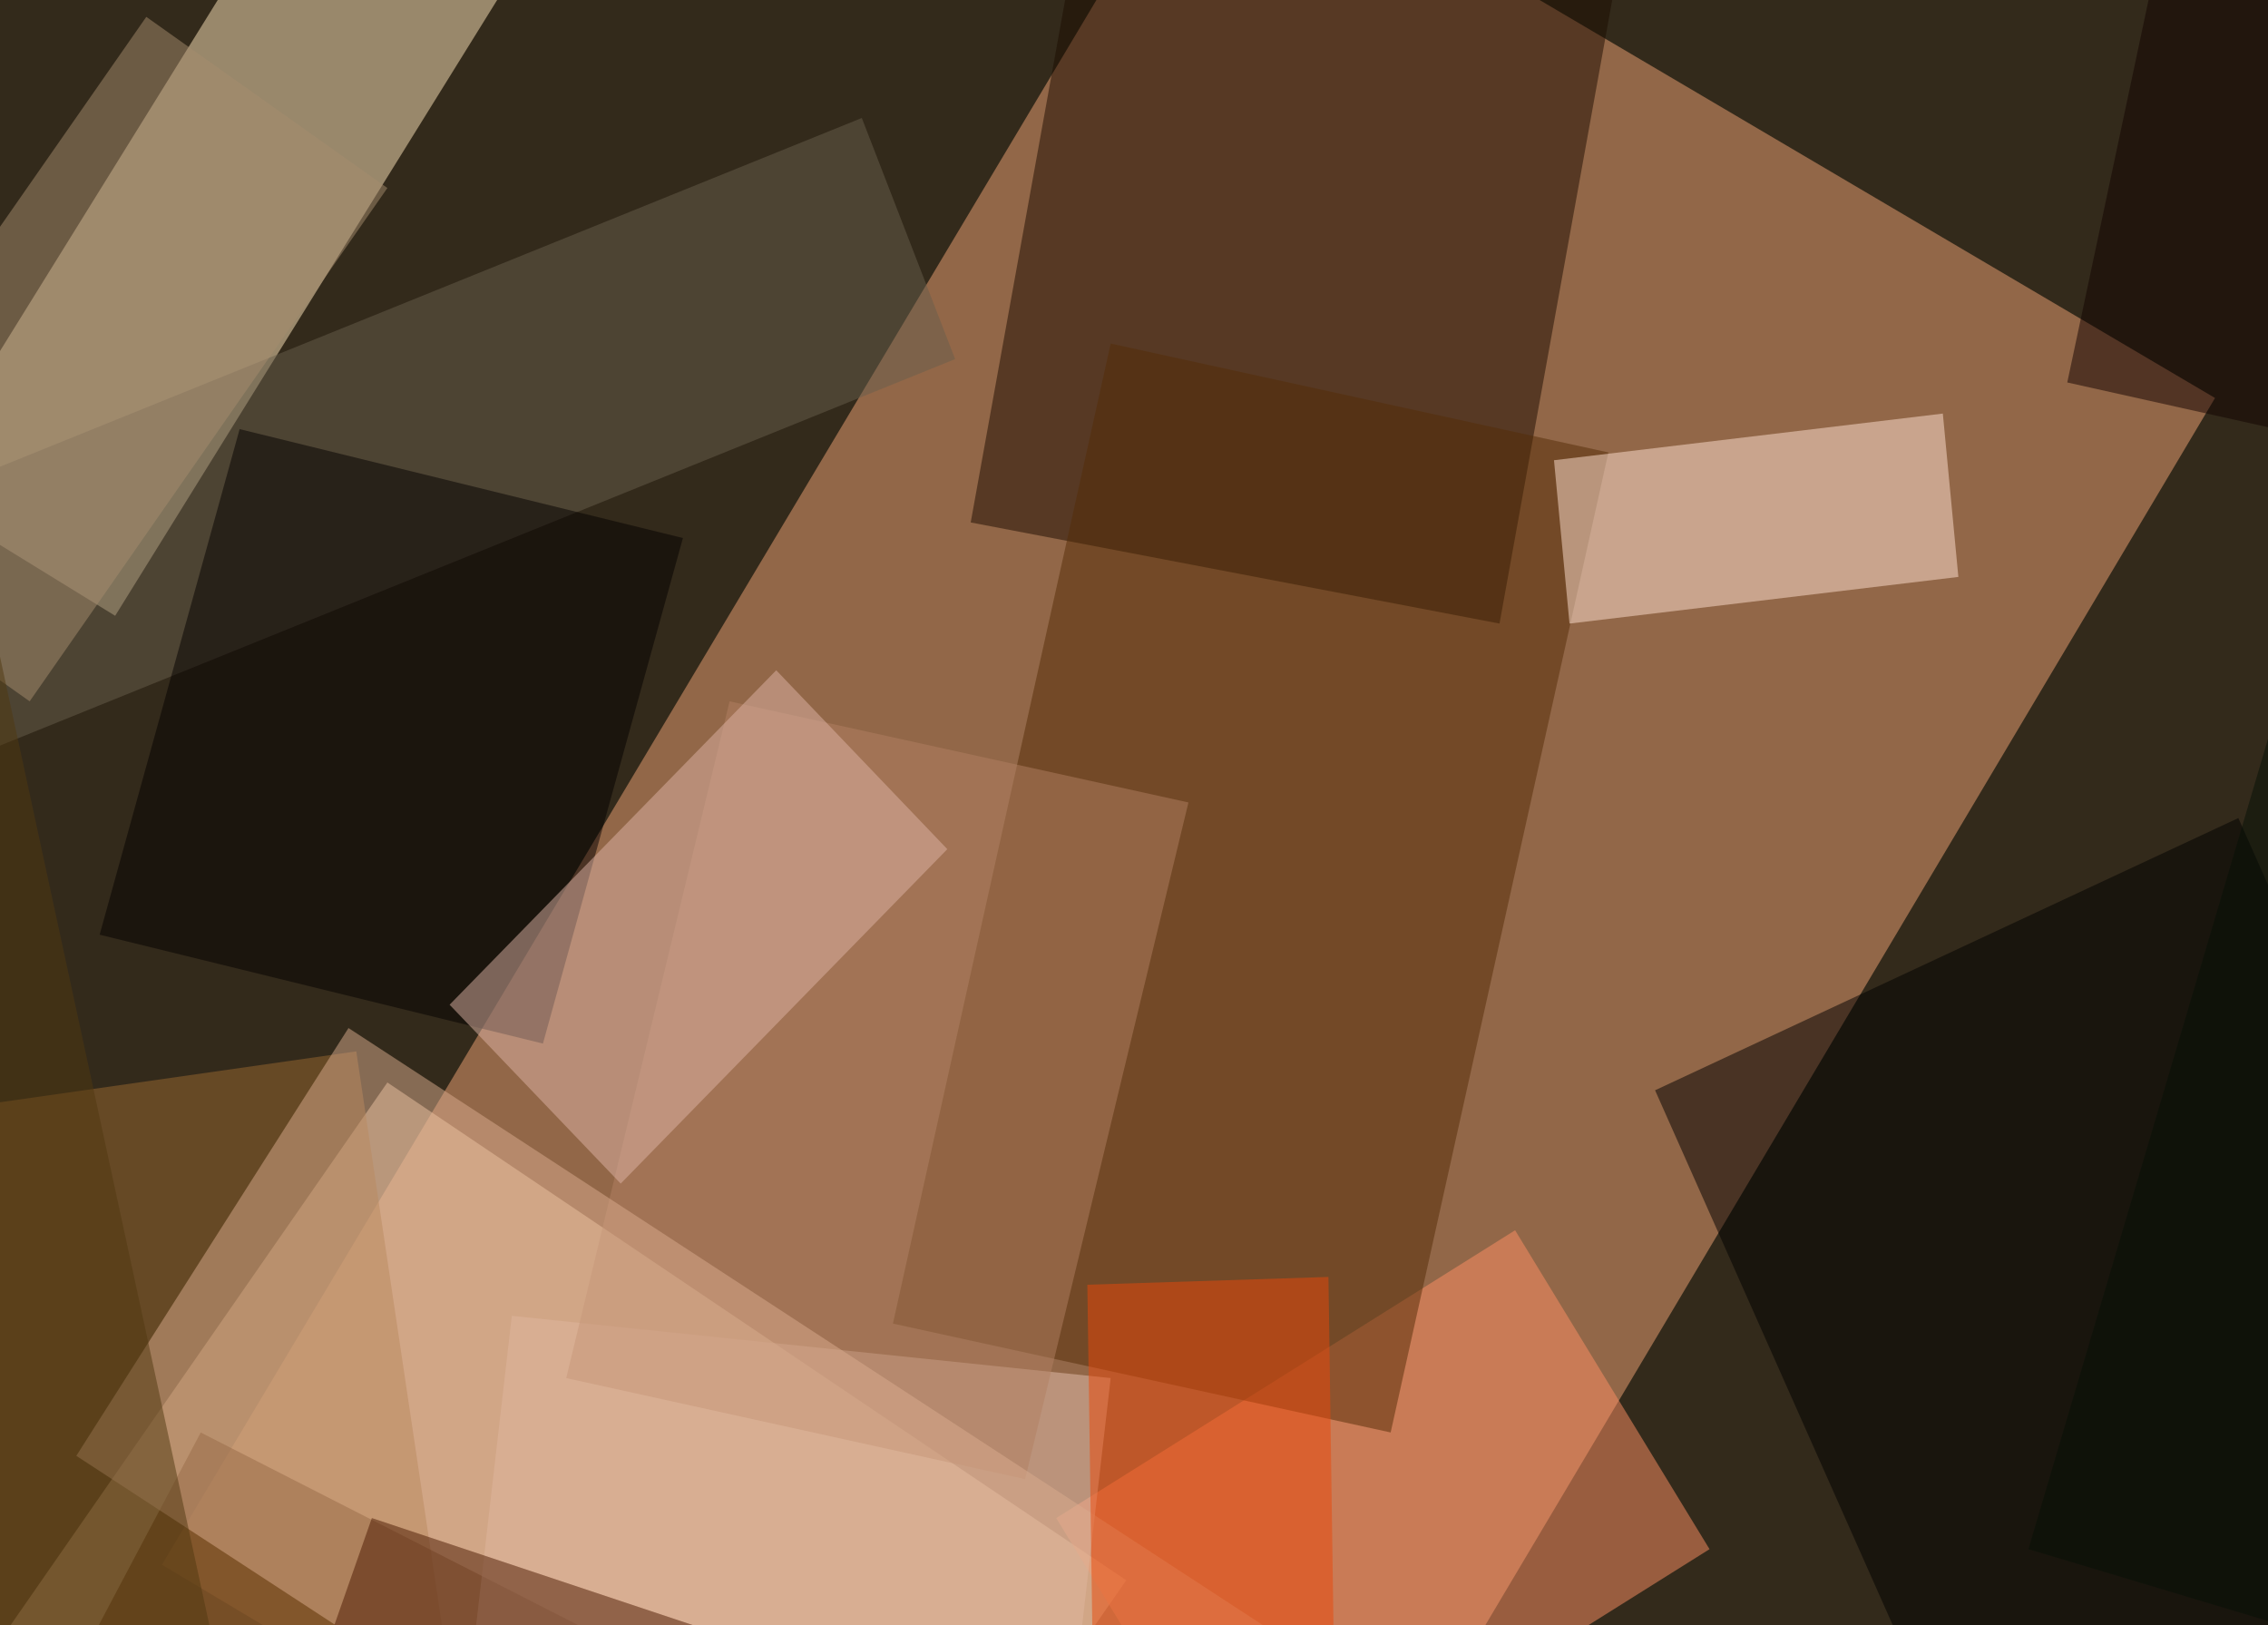 <?xml version="1.0" encoding="UTF-8"?><svg id="Layer_1" xmlns="http://www.w3.org/2000/svg" xmlns:xlink="http://www.w3.org/1999/xlink" viewBox="0 0 670 480"><defs><style>.cls-1{fill:#332a1b;}.cls-2{fill:rgba(228,193,175,.5);}.cls-3{fill:rgba(255,226,210,.5);}.cls-4{fill:rgba(255,230,188,.5);}.cls-5{fill:rgba(242,164,118,.5);}.cls-6{fill:rgba(255,144,100,.5);}.cls-7{fill:rgba(223,181,167,.5);}.cls-8{fill:rgba(218,172,142,.5);}.cls-9{fill:rgba(19,3,0,.5);}.cls-10{fill:rgba(28,13,0,.5);}.cls-11{fill:rgba(85,40,0,.5);}.cls-12{fill:rgba(84,45,7,.5);}.cls-13{fill:rgba(74,25,0,.5);}.cls-14{filter:url(#g1);}.cls-15{filter:url(#g0.6);}.cls-16{filter:url(#g1-5);}.cls-17{filter:url(#g1-6);}.cls-18{filter:url(#g1-8);}.cls-19{filter:url(#g1-7);}.cls-20{filter:url(#g1-9);}.cls-21{filter:url(#g1-2);}.cls-22{filter:url(#g1-4);}.cls-23{filter:url(#g1-3);}.cls-24,.cls-25,.cls-26,.cls-27,.cls-28,.cls-29,.cls-30,.cls-31,.cls-32,.cls-33{opacity:.5;}.cls-25{fill:#513811;}.cls-26{fill:#071006;}.cls-27{fill:#b28163;}.cls-28{fill:#a78d6e;}.cls-29{fill:#9a6931;}.cls-30{fill:#ffdab7;}.cls-31{fill:#eb490a;}.cls-32{fill:#695e4d;}.cls-33{fill:#040000;}</style><filter id="g1"><feGaussianBlur stdDeviation="1"/></filter><filter id="g1-2"><feGaussianBlur stdDeviation="1"/></filter><filter id="g1-3"><feGaussianBlur stdDeviation="1"/></filter><filter id="g1-4"><feGaussianBlur stdDeviation="1"/></filter><filter id="g1-5"><feGaussianBlur stdDeviation="1"/></filter><filter id="g1-6"><feGaussianBlur stdDeviation="1"/></filter><filter id="g1-7"><feGaussianBlur stdDeviation="1"/></filter><filter id="g0.6"><feGaussianBlur stdDeviation="0.6"/></filter><filter id="g1-8"><feGaussianBlur stdDeviation="1"/></filter><filter id="g1-9"><feGaussianBlur stdDeviation="1"/></filter></defs><rect class="cls-1" x="-124.5" y="-6.5" width="919" height="493.01"/><path class="cls-5" d="M47.81,462.19l296.38,176.91L654.35,117.56,357.98-57.05,47.81,462.19Z"/><path class="cls-4" d="M-25.71,145.13l59.73,36.76L187.96-66.24l-59.73-36.76L-25.71,145.13Z"/><g class="cls-14"><polygon class="cls-30" points="114.44 319.74 -57.87 567.87 160.39 714.91 332.7 466.78 114.44 319.74"/></g><path class="cls-10" d="M286.75,154.32l156.23,29.87L477.45-6.5l-156.23-29.87-34.46,190.69Z"/><g class="cls-21"><polygon class="cls-29" points="105.25 310.55 -200.32 354.2 -158.96 616.12 144.31 572.47 105.25 310.55"/></g><g class="cls-23"><polygon class="cls-24" points="488.93 322.04 626.78 632.2 799.09 551.79 661.24 241.63 488.93 322.04"/></g><path class="cls-6" d="M312.03,448.4l57.44,94.2,135.55-85.01-57.44-94.2-135.55,85.01Z"/><path class="cls-12" d="M328.11,101.48l-64.33,289.48,147.04,32.16,64.33-289.48-147.04-32.16Z"/><path class="cls-11" d="M59.3,423.13l-124.06,234.34,333.14,170.01,124.06-234.34L59.3,423.13Z"/><g class="cls-22"><polygon class="cls-26" points="599.21 457.59 714.09 492.05 985.19 -424.65 870.32 -459.11 599.21 457.59"/></g><path class="cls-2" d="M151.2,388.67l-20.68,179.2,176.91,18.38,20.68-179.2-176.91-18.38Z"/><g class="cls-16"><polygon class="cls-27" points="215.53 207.16 167.28 407.05 302.84 436.91 351.08 237.03 215.53 207.16"/></g><g class="cls-17"><polygon class="cls-32" points="-46.38 156.62 -18.81 227.84 282.16 106.07 254.59 34.85 -46.38 156.62"/></g><g class="cls-19"><polygon class="cls-28" points="-62.47 156.62 8.76 207.16 114.44 55.53 43.22 4.98 -62.47 156.62"/></g><g class="cls-15"><polygon class="cls-33" points="70.79 126.75 29.43 276.09 160.39 308.25 201.75 158.92 70.79 126.75"/></g><path class="cls-8" d="M22.54,430.02l390.57,255.02,80.41-126.36L102.95,303.66,22.54,430.02Z"/><path class="cls-7" d="M132.82,296.77l50.54,52.84,96.49-98.79-50.54-52.84-96.49,98.79Z"/><path class="cls-3" d="M573.94,122.16l-114.87,13.78,4.59,48.25,114.87-13.78-4.59-48.25Z"/><path class="cls-9" d="M610.7,112.97l402.06,89.6,39.06-186.1-402.06-87.3-39.06,183.8Z"/><path class="cls-13" d="M109.85,448.4L15.65,717.21l275.7,91.9,94.2-268.81L109.85,448.4Z"/><g class="cls-18"><polygon class="cls-25" points="-34.9 32.55 -609.27 158.92 -478.31 753.97 93.76 627.61 -34.9 32.55"/></g><g class="cls-20"><polygon class="cls-31" points="321.22 379.48 328.11 855.06 399.33 852.76 392.44 377.18 321.22 379.48"/></g></svg>